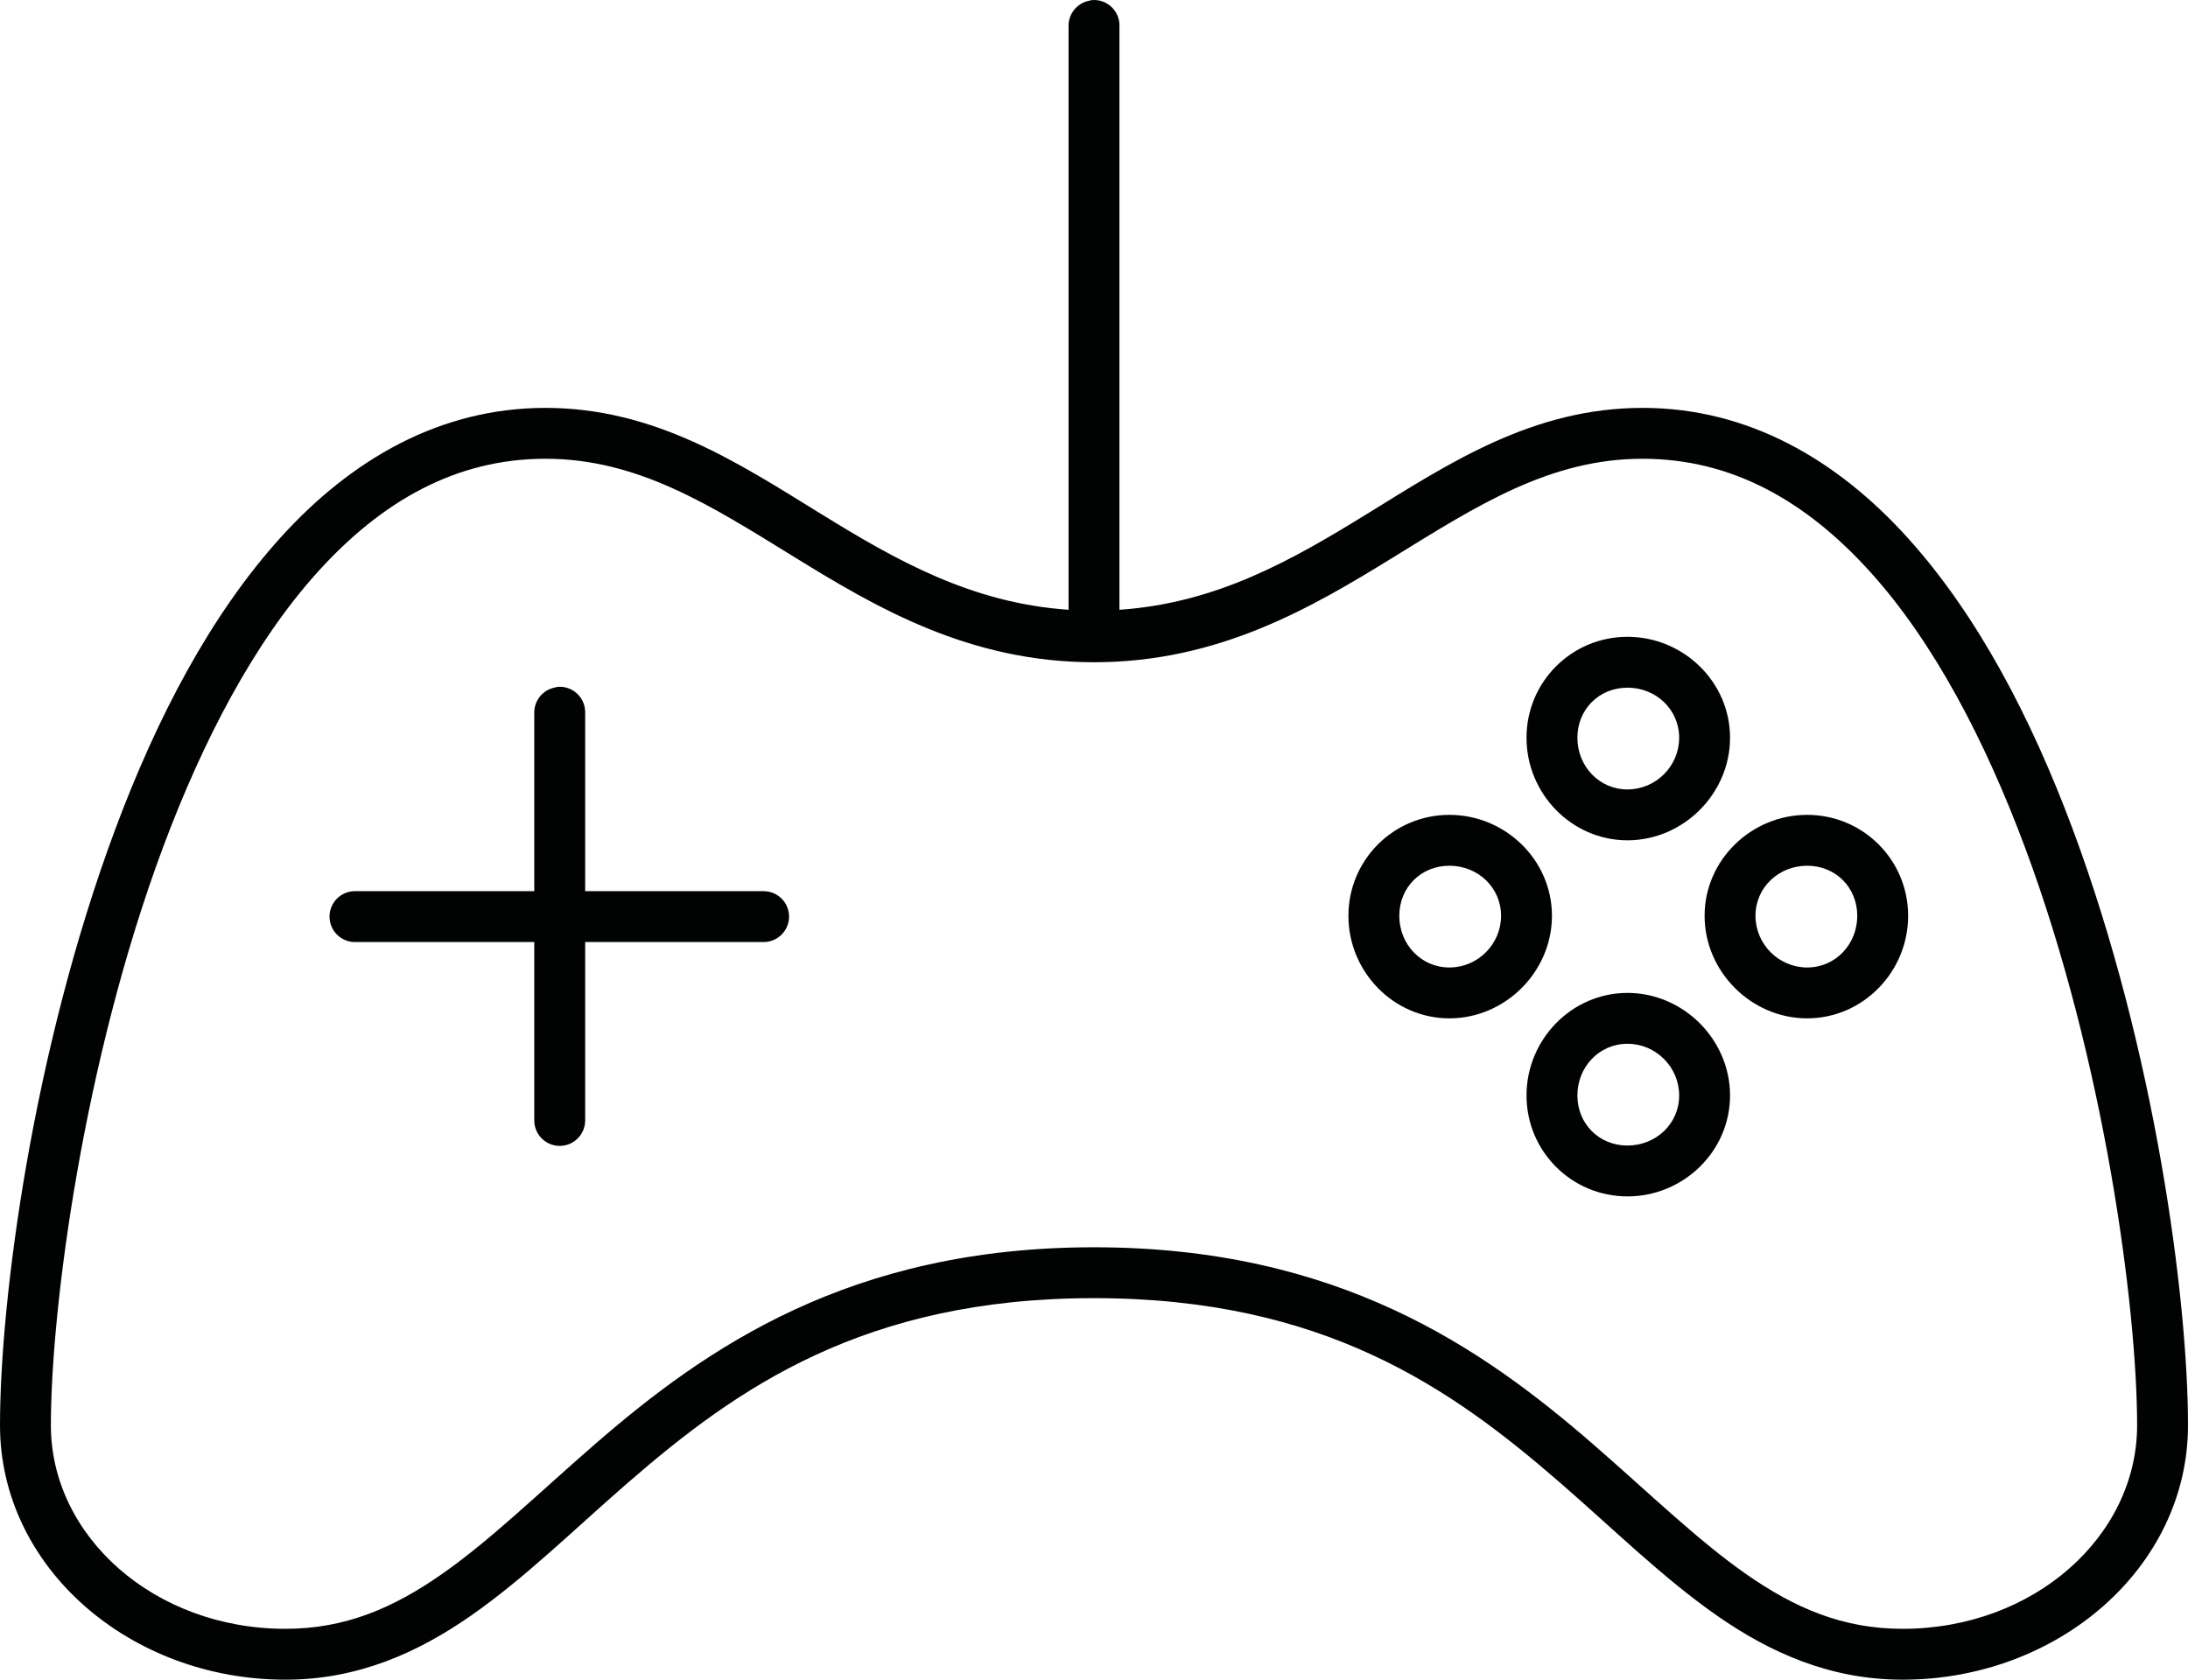 <?xml version="1.0" encoding="utf-8"?>
<!-- Generator: Adobe Illustrator 15.0.0, SVG Export Plug-In . SVG Version: 6.00 Build 0)  -->
<!DOCTYPE svg PUBLIC "-//W3C//DTD SVG 1.1//EN" "http://www.w3.org/Graphics/SVG/1.1/DTD/svg11.dtd">
<svg version="1.1" id="Calque_1" xmlns="http://www.w3.org/2000/svg" xmlns:xlink="http://www.w3.org/1999/xlink" x="0px" y="0px"
	 width="1267.655px" height="973.377px" viewBox="0 0 1267.655 973.377" enable-background="new 0 0 1267.655 973.377"
	 xml:space="preserve">
<path fill="#010202" d="M632.445,0.065c-0.623,0.114-1.239,0.268-1.843,0.46c-6.863,1.537-11.685,7.709-11.516,14.74v338.103
	c-56.405-3.87-99.918-28.722-143.717-55.736c-47.607-29.365-95.868-61.264-159.378-61.264c-61.27,0-112.646,30.068-153.39,75.082
	c-40.742,45.014-71.886,104.863-95.812,169.052C18.942,608.879,0,753.064,0,825.975c0,82.31,75.181,147.402,165.366,147.402
	c41.838,0,76.668-15.558,107.788-37.312c31.119-21.754,59.351-49.667,90.744-76.925c62.785-54.516,136.615-106.866,269.929-106.866
	c133.314,0,207.144,52.351,269.929,106.866c31.393,27.258,59.625,55.171,90.744,76.925s65.949,37.312,107.787,37.312
	c90.186,0,165.367-65.093,165.367-147.402c0-72.91-18.943-217.096-66.793-345.472c-23.924-64.188-55.068-124.038-95.811-169.052
	s-92.119-75.082-153.389-75.082c-63.51,0-111.771,31.898-159.379,61.264c-43.799,27.015-87.311,51.866-143.717,55.736V15.266
	c0.291-8.136-6.07-14.967-14.208-15.257C633.721-0.014,633.082,0.005,632.445,0.065z M315.992,265.849
	c53.615,0,95.733,27.062,143.717,56.658c47.983,29.596,101.703,61.264,174.118,61.264c72.416,0,126.134-31.668,174.119-61.264
	c47.982-29.597,90.102-56.658,143.717-56.658c51.836,0,94.805,24.603,131.74,65.41s66.729,97.883,89.822,159.838
	c46.186,123.912,64.949,267.207,64.949,334.878c0,64.225-59.736,117.922-135.887,117.922c-34.744,0-62.557-12.081-90.744-31.783
	c-28.186-19.703-56.172-47.065-88.441-75.083c-64.535-56.036-148.047-114.236-289.275-114.236
	c-141.228,0-224.739,58.2-289.275,114.236c-32.269,28.018-60.255,55.38-88.441,75.083c-28.187,19.702-55.999,31.783-90.744,31.783
	c-76.149,0-135.886-53.697-135.886-117.922c0-67.671,18.764-210.966,64.949-334.878c23.093-61.955,52.887-119.03,89.822-159.838
	S264.155,265.849,315.992,265.849z M942.911,369.03c-32.389,0-58.5,26.111-58.5,58.5s26.111,59.421,58.5,59.421
	s59.42-27.032,59.42-59.421S975.299,369.03,942.911,369.03z M322.902,398.05c-0.624,0.113-1.239,0.268-1.843,0.461
	c-6.864,1.537-11.686,7.708-11.517,14.74v103.181H206.362c-0.46-0.021-0.921-0.021-1.382,0c-8.141,0.381-14.432,7.289-14.051,15.43
	s7.289,14.432,15.43,14.051c0.001,0,0.002,0,0.003,0h103.181v103.181c-0.114,8.142,6.392,14.834,14.532,14.949
	s14.833-6.392,14.948-14.532c0.002-0.139,0.002-0.277,0-0.417V545.912h103.182c8.141,0.115,14.834-6.391,14.948-14.532
	c0.115-8.141-6.391-14.833-14.531-14.948c-0.14-0.002-0.278-0.002-0.417,0H339.023V413.251c0.29-8.137-6.07-14.968-14.207-15.258
	C324.178,397.971,323.538,397.989,322.902,398.05z M942.911,398.511c16.455,0,29.939,12.563,29.939,29.02
	s-13.484,29.94-29.939,29.94c-16.457,0-29.02-13.484-29.02-29.94S926.454,398.511,942.911,398.511z M839.729,472.211
	c-32.389,0-58.5,26.111-58.5,58.5s26.111,59.422,58.5,59.422s59.422-27.033,59.422-59.422S872.118,472.211,839.729,472.211z
	 M1047.012,472.211c-32.389,0-59.422,26.111-59.422,58.5s27.033,59.422,59.422,59.422s58.5-27.033,58.5-59.422
	S1079.401,472.211,1047.012,472.211z M839.729,501.691c16.455,0,29.941,12.563,29.941,29.02s-13.486,29.941-29.941,29.941
	c-16.457,0-29.02-13.485-29.02-29.941S823.272,501.691,839.729,501.691z M1047.012,501.691c16.457,0,29.02,12.563,29.02,29.02
	s-12.563,29.941-29.02,29.941c-16.455,0-29.941-13.485-29.941-29.941S1030.557,501.691,1047.012,501.691z M942.911,575.393
	c-32.389,0-58.5,27.032-58.5,59.421s26.111,58.5,58.5,58.5s59.42-26.111,59.42-58.5S975.299,575.393,942.911,575.393z
	 M942.911,604.873c16.455,0,29.939,13.484,29.939,29.94s-13.484,29.02-29.939,29.02c-16.457,0-29.02-12.563-29.02-29.02
	S926.454,604.873,942.911,604.873z"/>
</svg>
